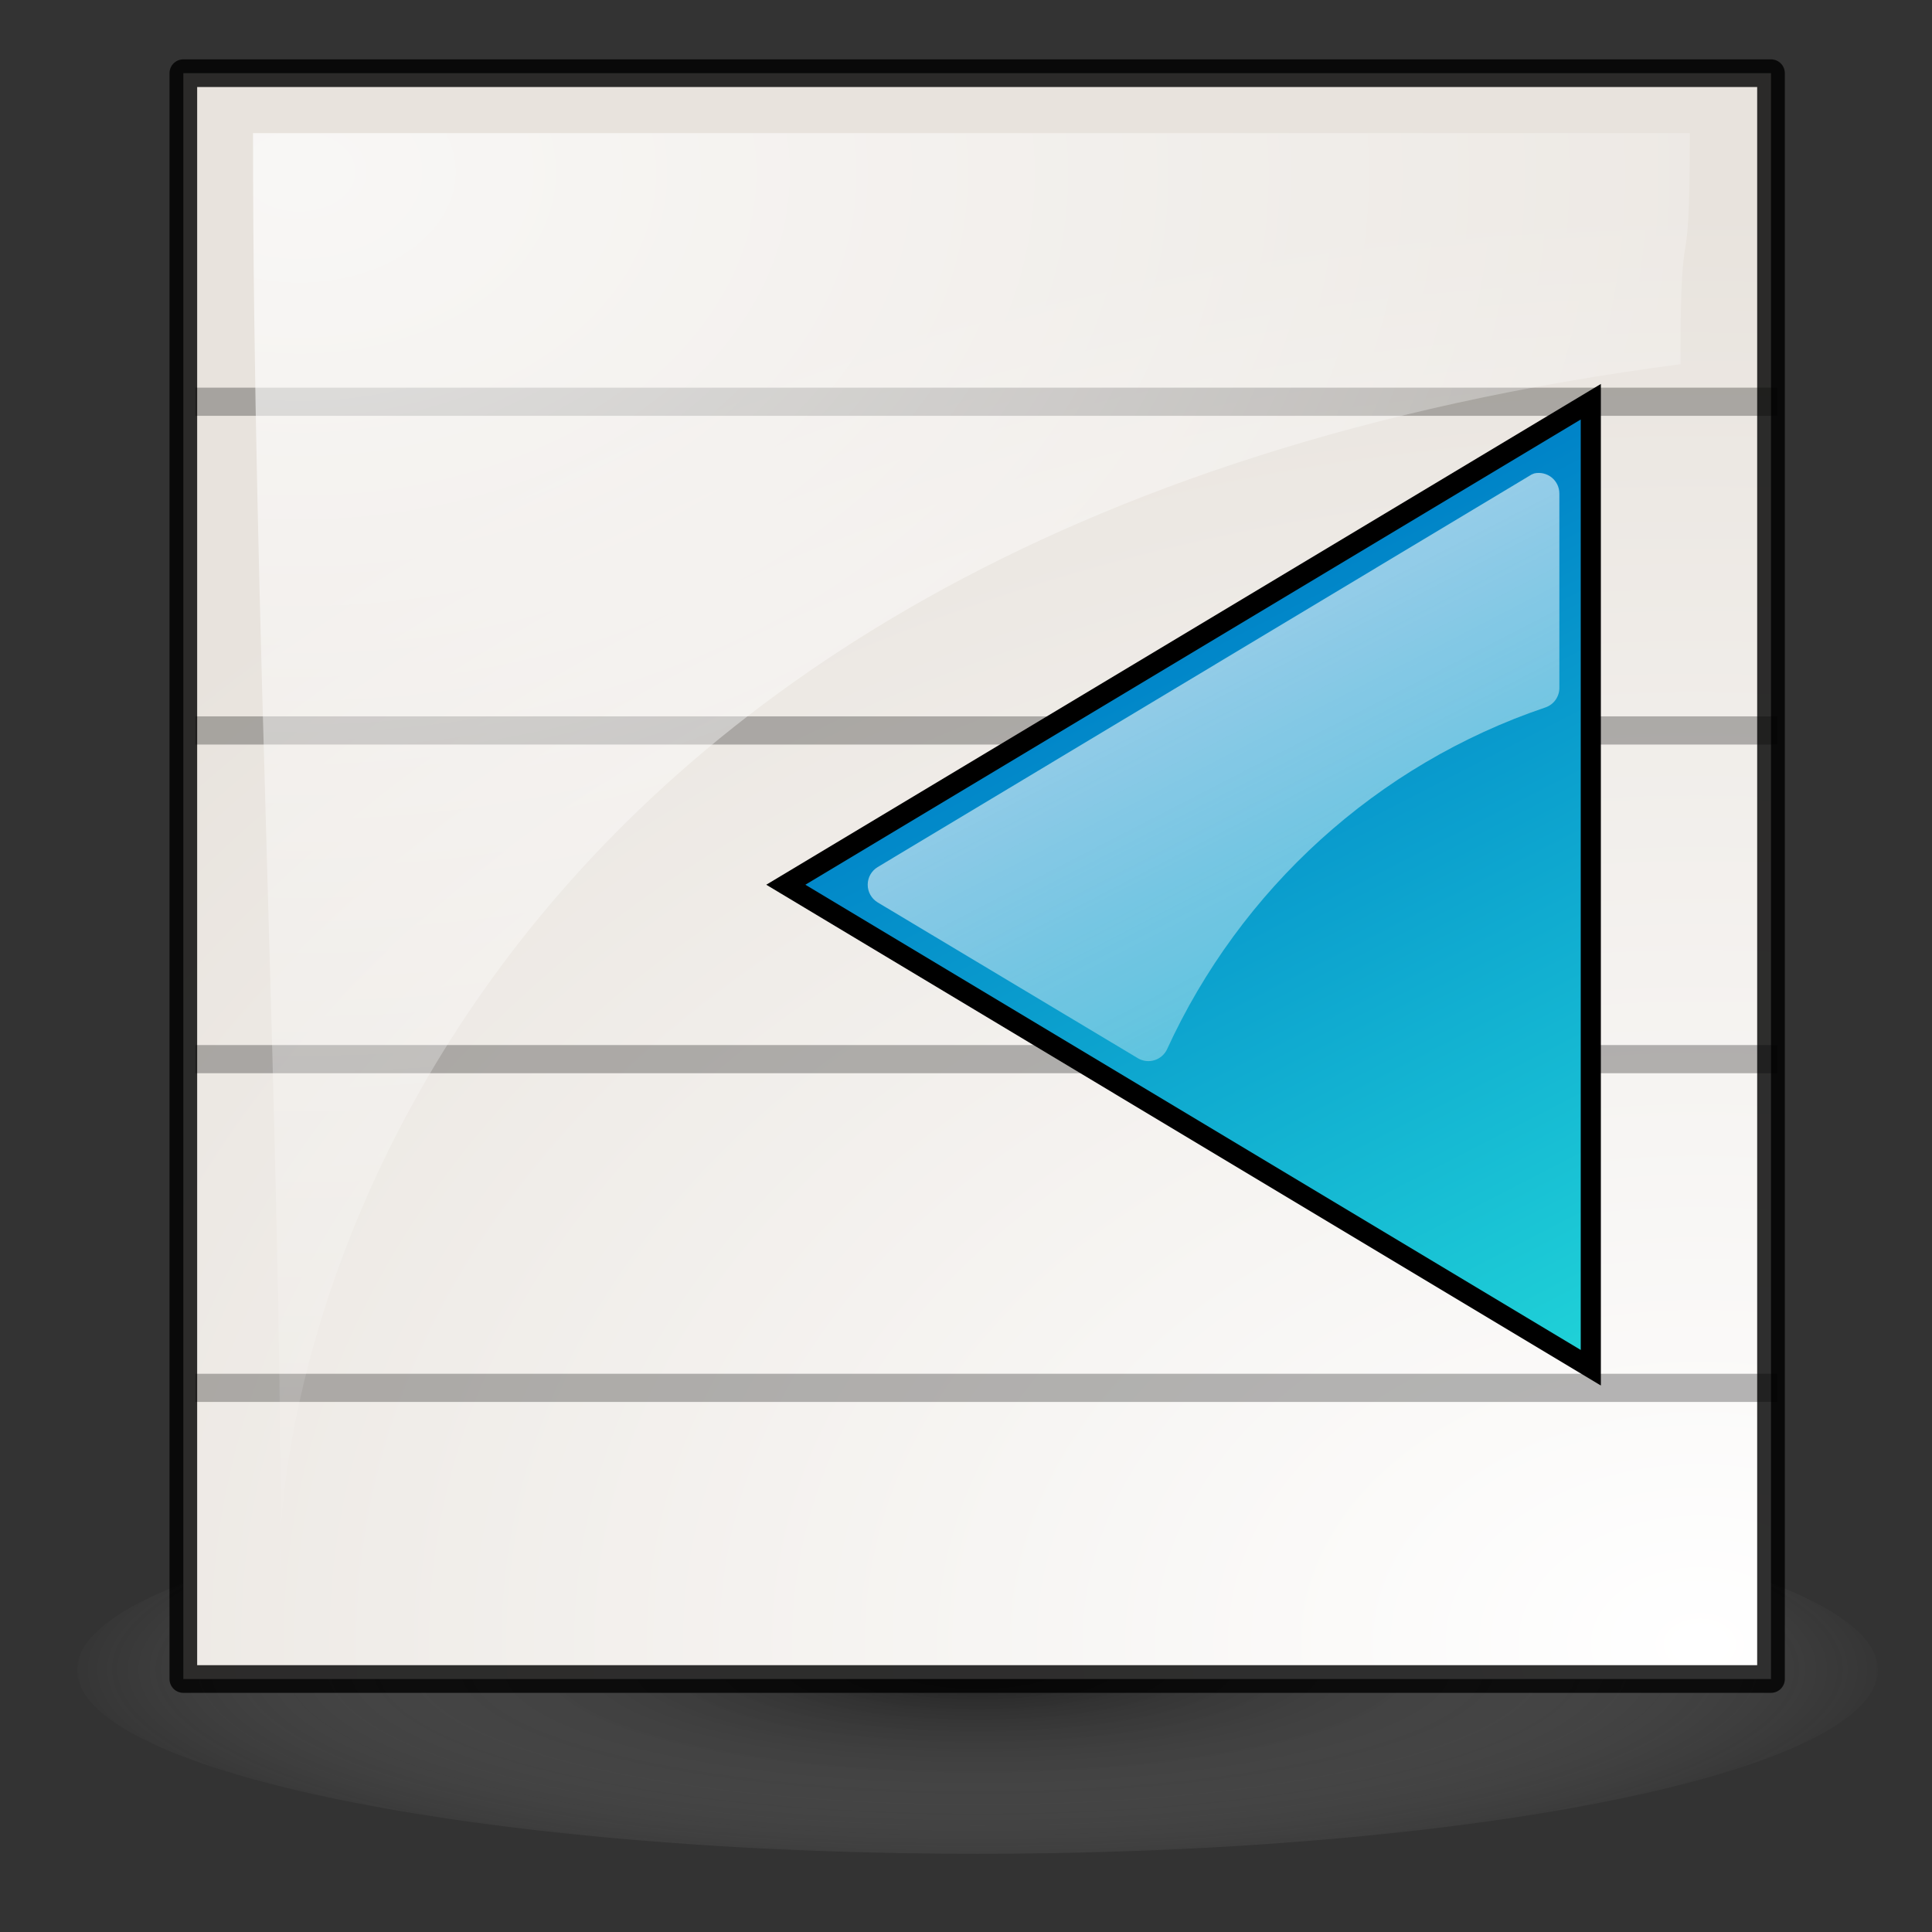 <?xml version="1.0" encoding="UTF-8" standalone="no"?>
<!-- Created with Inkscape (http://www.inkscape.org/) -->
<svg
   xmlns:dc="http://purl.org/dc/elements/1.1/"
   xmlns:cc="http://creativecommons.org/ns#"
   xmlns:rdf="http://www.w3.org/1999/02/22-rdf-syntax-ns#"
   xmlns:svg="http://www.w3.org/2000/svg"
   xmlns="http://www.w3.org/2000/svg"
   xmlns:xlink="http://www.w3.org/1999/xlink"
   xmlns:sodipodi="http://sodipodi.sourceforge.net/DTD/sodipodi-0.dtd"
   xmlns:inkscape="http://www.inkscape.org/namespaces/inkscape"
   width="48px"
   height="48px"
   id="svg57"
   sodipodi:version="0.32"
   inkscape:version="0.46"
   sodipodi:docbase="/home/marco/Scrivania/UltimateGnome/scalable/actions"
   sodipodi:docname="format-justify-left.svg"
   inkscape:output_extension="org.inkscape.output.svg.inkscape">
  <rect width="100%" height="100%" fill="#333333" stroke="none"/>
  <defs
     id="defs3">
    <linearGradient
       id="linearGradient259">
      <stop
         style="stop-color:#ffffff;stop-opacity:1;"
         offset="0"
         id="stop260" />
      <stop
         style="stop-color:#e8e3dd;stop-opacity:1;"
         offset="1"
         id="stop261" />
    </linearGradient>
    <linearGradient
       id="linearGradient269">
      <stop
         style="stop-color:#ffffff;stop-opacity:1;"
         offset="0"
         id="stop270" />
      <stop
         style="stop-color:#ffffff;stop-opacity:0;"
         offset="1"
         id="stop271" />
    </linearGradient>
    <linearGradient
       id="linearGradient3187">
      <stop
         style="stop-color:#000000;stop-opacity:1;"
         offset="0"
         id="stop3189" />
      <stop
         style="stop-color:#ffffff;stop-opacity:0;"
         offset="1"
         id="stop3191" />
    </linearGradient>
    <linearGradient
       id="linearGradient3181">
      <stop
         style="stop-color:#0084c8;stop-opacity:1;"
         offset="0"
         id="stop3183" />
      <stop
         style="stop-color:#20d3d8;stop-opacity:1;"
         offset="1"
         id="stop3185" />
    </linearGradient>
    <linearGradient
       id="linearGradient3210">
      <stop
         id="stop3212"
         offset="0"
         style="stop-color:#ffffff;stop-opacity:1;" />
      <stop
         id="stop3214"
         offset="1"
         style="stop-color:#ffffff;stop-opacity:0;" />
    </linearGradient>
    <radialGradient
       inkscape:collect="always"
       xlink:href="#linearGradient259"
       id="radialGradient2878"
       gradientUnits="userSpaceOnUse"
       gradientTransform="matrix(-4.9557361e-2,2.308,-3.255,-4.0219215e-2,33.196,-23.107)"
       cx="27.652"
       cy="-3.186"
       fx="27.652"
       fy="-3.186"
       r="15.5" />
    <radialGradient
       inkscape:collect="always"
       xlink:href="#linearGradient3187"
       id="radialGradient2880"
       gradientUnits="userSpaceOnUse"
       gradientTransform="matrix(1,0,0,0.182,0,36.597)"
       cx="25.375"
       cy="44.75"
       fx="25.375"
       fy="44.75"
       r="15.896" />
    <radialGradient
       inkscape:collect="always"
       xlink:href="#linearGradient269"
       id="radialGradient4099"
       gradientUnits="userSpaceOnUse"
       gradientTransform="matrix(-4.9557361e-2,2.308,-3.255,-4.0219215e-2,33.011,-23.183)"
       cx="12.029"
       cy="7.667"
       fx="12.029"
       fy="7.667"
       r="15.5" />
    <linearGradient
       inkscape:collect="always"
       xlink:href="#linearGradient3181"
       id="linearGradient4103"
       gradientUnits="userSpaceOnUse"
       gradientTransform="translate(-4.477,-2.019)"
       x1="34"
       y1="17.704"
       x2="43.563"
       y2="36.25" />
    <linearGradient
       inkscape:collect="always"
       xlink:href="#linearGradient3210"
       id="linearGradient4105"
       gradientUnits="userSpaceOnUse"
       x1="34"
       y1="17.704"
       x2="43.563"
       y2="36.25" />
  </defs>
  <sodipodi:namedview
     showborder="true"
     id="base"
     pagecolor="#ffffff"
     bordercolor="#666666"
     borderopacity="1.0"
     inkscape:pageopacity="0.0"
     inkscape:pageshadow="2"
     inkscape:zoom="6.1770834"
     inkscape:cx="79.605771"
     inkscape:cy="20.027781"
     inkscape:current-layer="layer1"
     showgrid="true"
     inkscape:grid-bbox="true"
     inkscape:document-units="px"
     inkscape:window-width="1272"
     inkscape:window-height="917"
     inkscape:window-x="0"
     inkscape:window-y="25"
     inkscape:showpageshadow="false"
     inkscape:object-nodes="true"
     inkscape:object-points="true"
     inkscape:object-bbox="true"
     inkscape:guide-bbox="false"
     inkscape:grid-points="true"
     fill="#2e3436">
    <inkscape:grid
       id="GridFromPre046Settings"
       type="xygrid"
       originx="0px"
       originy="0px"
       spacingx="1px"
       spacingy="1px"
       color="#0000ff"
       empcolor="#0000ff"
       opacity="0.2"
       empopacity="0.4"
       empspacing="4" />
  </sodipodi:namedview>
  <g
     inkscape:groupmode="layer"
     id="layer4"
     inkscape:label="square" />
  <g
     inkscape:groupmode="layer"
     id="layer2"
     inkscape:label="lines"
     style="display:inline" />
  <g
     id="layer1"
     inkscape:label="arrow"
     inkscape:groupmode="layer"
     style="display:inline">
    <g
       id="g3783"
       transform="matrix(2.709,0,0,2.626,-33.117,-39.666)">
      <g
         style="display:inline"
         inkscape:label="shadow"
         id="g3785" />
      <g
         inkscape:label="Layer 1"
         id="g3787" />
    </g>
    <path
       transform="matrix(1.455,0,0,1.923,-12.636,-44.564)"
       sodipodi:open="true"
       sodipodi:end="6.2825619"
       sodipodi:start="0"
       d="M 40.75,44.75 A 15.375,2.375 0 1 1 40.75,44.749"
       sodipodi:ry="2.375"
       sodipodi:rx="15.375"
       sodipodi:cy="44.75"
       sodipodi:cx="25.375"
       id="path2205"
       style="opacity:0.419;fill:url(#radialGradient2880);fill-opacity:1;stroke:#000000;stroke-width:1.042;stroke-linecap:round;stroke-linejoin:round;stroke-miterlimit:4;stroke-dasharray:none;stroke-opacity:0"
       sodipodi:type="arc" />
    <path
       id="path2201"
       d="M 4.555,1.818 L 4.555,41.715 L 44,41.715 L 44,1.818 L 4.555,1.818 z "
       style="fill:url(#radialGradient2878);fill-opacity:1;fill-rule:evenodd;stroke:#000000;stroke-width:0.687;stroke-linecap:butt;stroke-linejoin:round;stroke-miterlimit:4;stroke-dasharray:none;stroke-opacity:0.814" />
    <path
       style="fill:none;fill-rule:evenodd;stroke:#000000;stroke-width:0.7;stroke-linecap:butt;stroke-linejoin:miter;stroke-opacity:1;stroke-miterlimit:4;stroke-dasharray:none;opacity:0.284"
       d="M 4.855,9.981 L 44.16,9.981"
       id="path4090" />
    <path
       style="fill:none;fill-rule:evenodd;stroke:#000000;stroke-width:0.7;stroke-linecap:butt;stroke-linejoin:miter;stroke-opacity:1;display:inline;stroke-miterlimit:4;stroke-dasharray:none;opacity:0.284"
       d="M 4.855,26.314 L 44.16,26.314"
       id="path4092" />
    <path
       style="fill:none;fill-rule:evenodd;stroke:#000000;stroke-width:0.7;stroke-linecap:butt;stroke-linejoin:miter;stroke-opacity:1;display:inline;stroke-miterlimit:4;stroke-dasharray:none;opacity:0.284"
       d="M 4.855,18.148 L 44.16,18.148"
       id="path4094" />
    <path
       style="fill:none;fill-rule:evenodd;stroke:#000000;stroke-width:0.7;stroke-linecap:butt;stroke-linejoin:miter;stroke-opacity:1;display:inline;stroke-miterlimit:4;stroke-dasharray:none;opacity:0.284"
       d="M 4.855,34.481 L 44.16,34.481"
       id="path4096" />
    <path
       sodipodi:nodetypes="ccccc"
       id="path3201"
       d="M 6.984,39.656 C 6.524,34.629 10.433,13.141 41.751,9.049 C 41.751,4.784 41.983,7.573 41.983,3.308 C 30.588,3.308 17.682,3.308 6.286,3.308 C 6.286,15.277 6.984,27.687 6.984,39.656 z "
       style="opacity:0.716;fill:url(#radialGradient4099);fill-opacity:1;fill-rule:evenodd;stroke:#000000;stroke-width:0.687;stroke-linecap:butt;stroke-linejoin:round;stroke-miterlimit:4;stroke-dasharray:none;stroke-opacity:0;display:inline" />
    <path
       id="path3171"
       d="M 19.523,21.981 L 39.523,33.981 L 39.523,9.981 L 19.523,21.981 z "
       style="fill:url(#linearGradient4103);fill-opacity:1;fill-rule:evenodd;stroke:#000000;stroke-width:0.5;stroke-linecap:square;stroke-linejoin:miter;stroke-miterlimit:4.2;stroke-dasharray:none;stroke-opacity:1;display:inline" />
    <path
       d="M 42.594,13.781 C 42.549,13.796 42.507,13.817 42.469,13.844 L 26.281,23.562 C 26.128,23.655 26.035,23.821 26.035,24 C 26.035,24.179 26.128,24.345 26.281,24.438 L 32.75,28.312 C 32.873,28.384 33.021,28.402 33.157,28.36 C 33.294,28.319 33.407,28.222 33.469,28.094 C 35.295,24.109 38.686,21.01 42.875,19.594 C 43.087,19.52 43.226,19.318 43.219,19.094 L 43.219,14.281 C 43.219,14.125 43.148,13.978 43.027,13.881 C 42.905,13.784 42.746,13.747 42.594,13.781 L 42.594,13.781 z "
       id="path3267"
       style="opacity:0.599;fill:url(#linearGradient4105);fill-opacity:1;fill-rule:evenodd;stroke:none;stroke-width:0.5;stroke-linecap:square;stroke-linejoin:miter;stroke-miterlimit:4.2;stroke-dasharray:none;stroke-opacity:1;display:inline"
       inkscape:original="M 42.71875 14.28125 L 26.53125 24 L 33 27.875 C 34.884898 23.763398 38.393607 20.555417 42.71875 19.09375 L 42.71875 14.28125 z "
       inkscape:radius="0.51193702"
       sodipodi:type="inkscape:offset"
       transform="translate(-4.477,-2.019)" />
  </g>
</svg>
